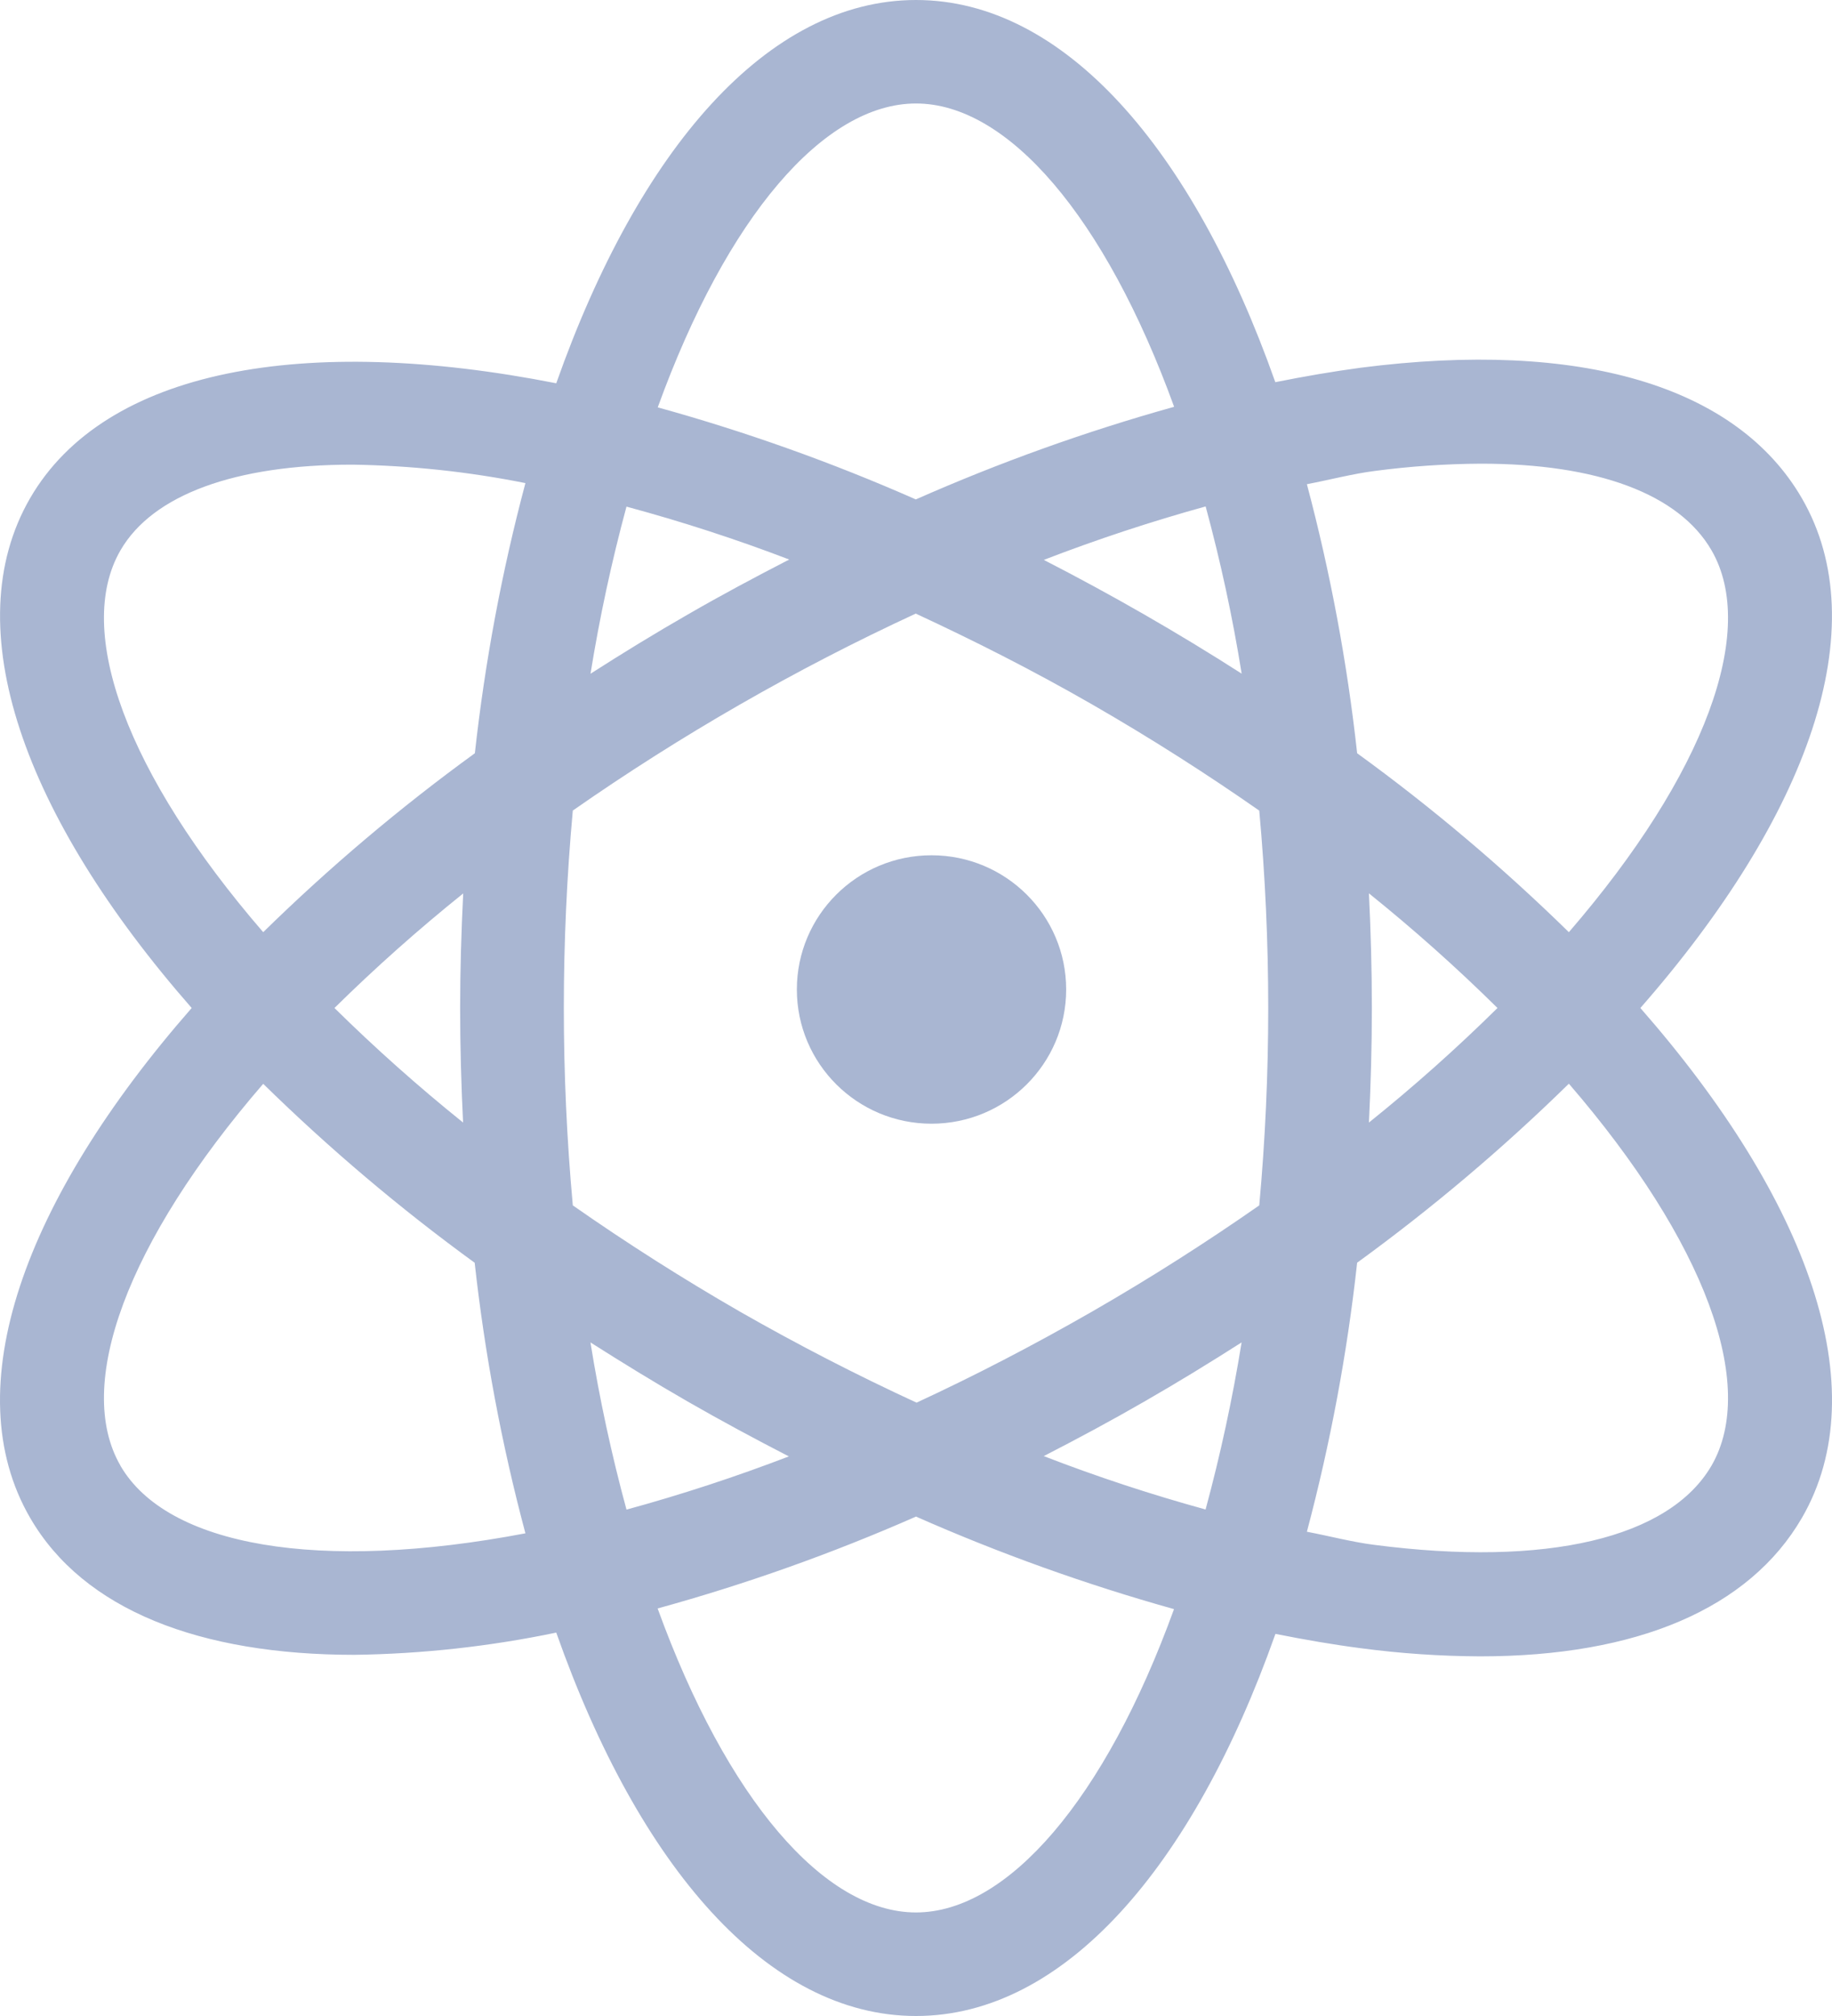 <svg width="30" height="33" viewBox="0 0 30 33" fill="none" xmlns="http://www.w3.org/2000/svg">
<path d="M29.506 8.155C28.438 6.314 25.876 5.558 22.285 6.019C21.83 6.08 21.362 6.16 20.884 6.256C19.531 2.429 17.421 0 15 0C12.576 0 10.464 2.436 9.109 6.274C4.986 5.462 1.72 6.04 0.493 8.155C-0.729 10.266 0.388 13.361 3.139 16.5C0.388 19.641 -0.731 22.734 0.493 24.845C1.369 26.357 3.279 27.088 5.801 27.088C6.913 27.073 8.02 26.951 9.109 26.724C10.464 30.564 12.576 33 15 33C17.42 33 19.531 30.572 20.886 26.745C21.362 26.84 21.83 26.921 22.286 26.98C22.933 27.066 23.585 27.11 24.238 27.113C26.805 27.113 28.645 26.332 29.508 24.845C30.73 22.734 29.613 19.64 26.862 16.5C29.613 13.359 30.73 10.266 29.506 8.155V8.155ZM22.506 7.71C23.085 7.633 23.669 7.593 24.253 7.59C26.15 7.59 27.49 8.081 28.027 9.008C28.786 10.319 27.927 12.671 25.691 15.259C24.609 14.2 23.451 13.22 22.224 12.33C22.061 10.844 21.785 9.371 21.401 7.926C21.768 7.856 22.154 7.755 22.506 7.71V7.71ZM17.881 21.471C16.907 22.03 15.947 22.526 15.009 22.96C14.024 22.506 13.06 22.009 12.118 21.471C11.18 20.931 10.267 20.351 9.38 19.731C9.184 17.581 9.184 15.418 9.38 13.268C11.153 12.031 13.032 10.952 14.996 10.044C15.94 10.482 16.901 10.966 17.881 11.529C18.858 12.091 19.77 12.675 20.621 13.269C20.817 15.419 20.817 17.581 20.621 19.731C19.77 20.325 18.858 20.909 17.881 21.471V21.471ZM20.332 21.974C20.183 22.895 19.986 23.808 19.742 24.709C18.844 24.462 17.96 24.171 17.092 23.835C17.638 23.555 18.186 23.261 18.736 22.944C19.285 22.629 19.816 22.303 20.332 21.974V21.974ZM12.918 23.84C12.047 24.174 11.159 24.465 10.259 24.711C10.014 23.809 9.817 22.896 9.669 21.974C10.187 22.303 10.717 22.629 11.265 22.944C11.814 23.259 12.364 23.555 12.918 23.84V23.84ZM7.583 18.375C6.85 17.786 6.147 17.16 5.477 16.5C6.147 15.84 6.851 15.214 7.585 14.625C7.555 15.24 7.535 15.864 7.535 16.5C7.535 17.136 7.553 17.76 7.583 18.375V18.375ZM9.67 11.028C9.819 10.107 10.015 9.194 10.259 8.293C11.162 8.537 12.051 8.825 12.924 9.159C12.37 9.444 11.817 9.739 11.268 10.056C10.718 10.371 10.188 10.697 9.672 11.027L9.67 11.028ZM17.093 9.165C17.961 8.83 18.846 8.538 19.743 8.29C19.988 9.192 20.185 10.105 20.333 11.027C19.284 10.355 18.202 9.734 17.093 9.165V9.165ZM22.419 14.625C23.151 15.214 23.854 15.84 24.522 16.5C23.853 17.16 23.151 17.786 22.417 18.375C22.447 17.76 22.465 17.136 22.465 16.5C22.465 15.864 22.447 15.24 22.417 14.625H22.419ZM15 1.694C16.503 1.694 18.096 3.545 19.227 6.659C17.782 7.062 16.369 7.569 14.997 8.175C13.627 7.571 12.214 7.067 10.771 6.668C11.902 3.547 13.495 1.694 15 1.694ZM1.973 9.008C2.502 8.095 3.858 7.606 5.768 7.606C6.72 7.62 7.67 7.721 8.604 7.908C8.217 9.359 7.941 10.837 7.776 12.33C6.55 13.22 5.392 14.199 4.31 15.259C2.073 12.671 1.213 10.32 1.973 9.008ZM1.973 23.992C1.213 22.681 2.073 20.329 4.31 17.741C5.391 18.8 6.548 19.78 7.773 20.67C7.938 22.165 8.216 23.646 8.604 25.099C5.221 25.743 2.735 25.309 1.972 23.992H1.973ZM15 31.305C13.496 31.305 11.902 29.45 10.769 26.329C12.215 25.931 13.629 25.428 15 24.825C16.37 25.43 17.782 25.936 19.225 26.34C18.096 29.454 16.5 31.305 14.999 31.305H15ZM28.027 23.991C27.335 25.179 25.328 25.654 22.506 25.288C22.152 25.244 21.768 25.143 21.401 25.073C21.785 23.627 22.061 22.155 22.224 20.669C23.451 19.778 24.609 18.799 25.691 17.739C27.927 20.328 28.786 22.68 28.027 23.991V23.991Z" fill="#A9B6D2"/>
<path d="M15.254 18.394C16.472 18.394 17.459 17.41 17.459 16.197C17.459 14.984 16.472 14 15.254 14C14.036 14 13.049 14.984 13.049 16.197C13.049 17.41 14.036 18.394 15.254 18.394Z" fill="#A9B6D2"/>
</svg>
